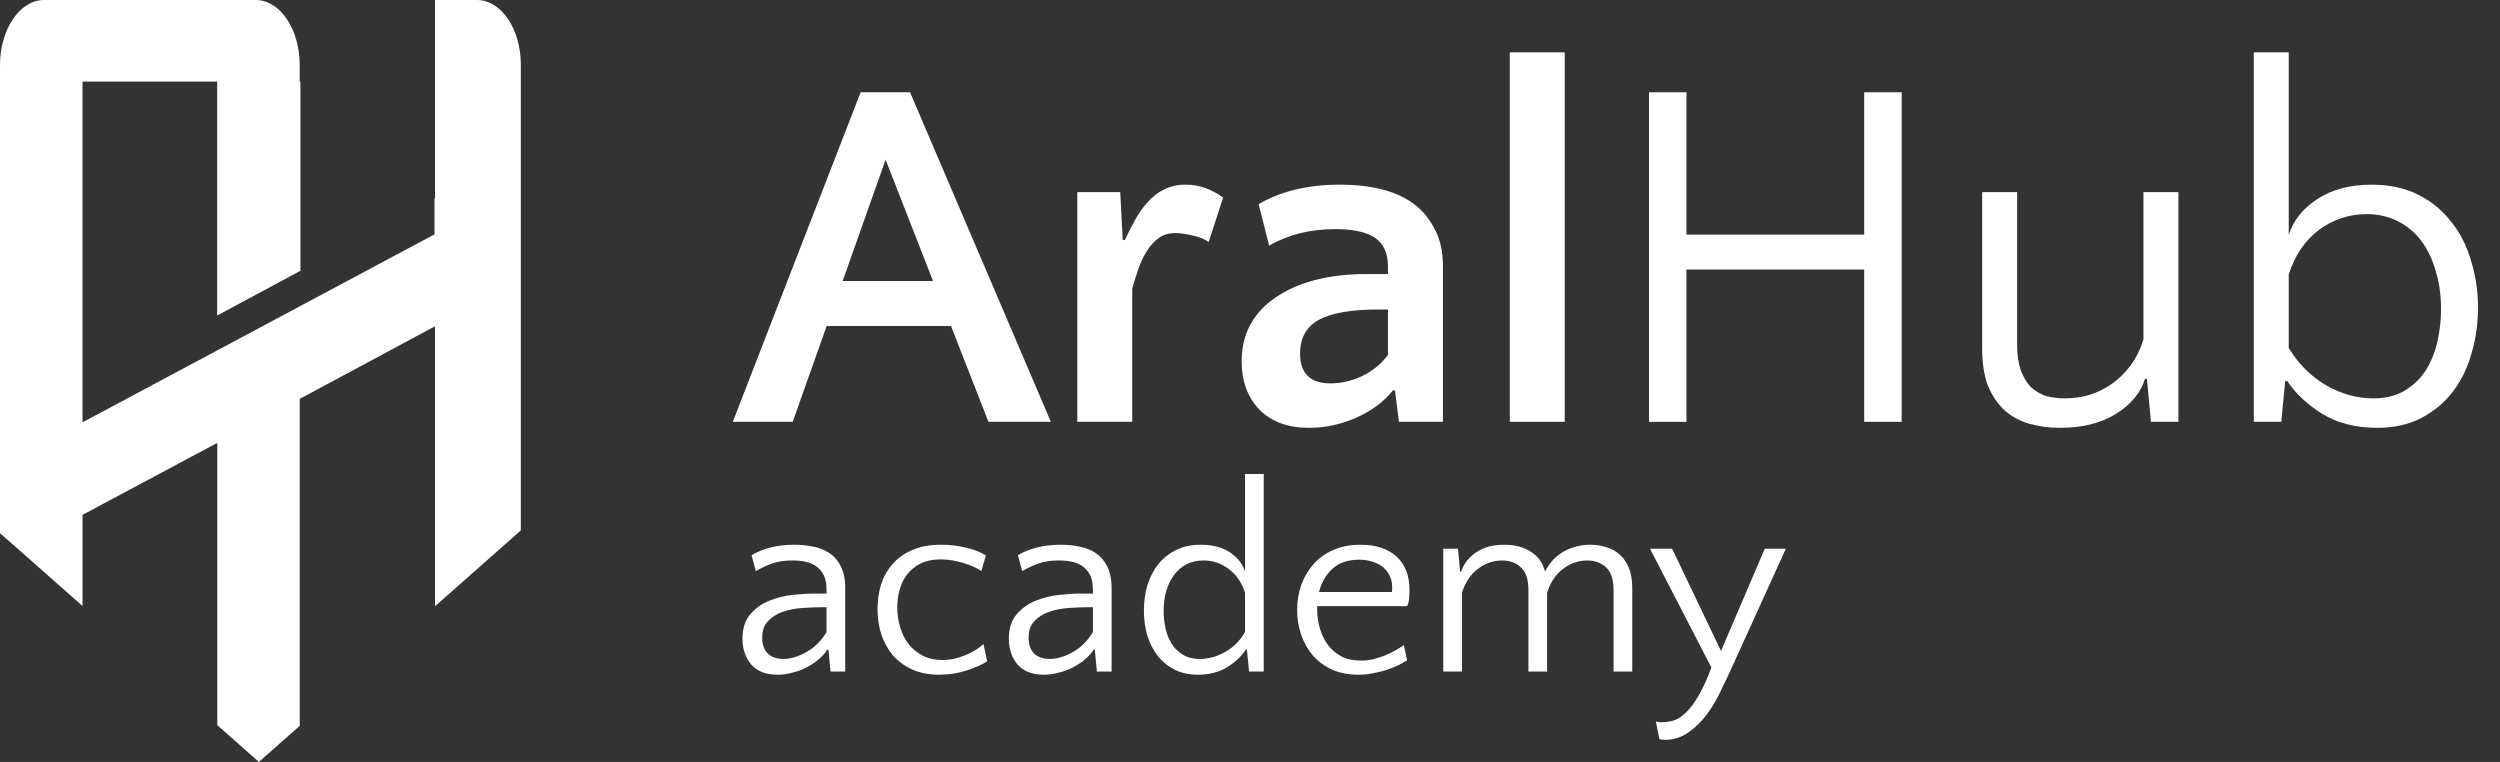 <svg width="105" height="32" viewBox="0 0 105 32" fill="none" xmlns="http://www.w3.org/2000/svg">
<rect x="0" y="0" width="105" height="32" fill="#333333" stroke="none"/>
<path d="M99.839 17.969C98.945 17.969 98.175 17.773 97.532 17.382C96.889 16.976 96.4 16.515 96.064 15.998H95.98L95.813 17.717H94.659V2.198H96.127V9.874C96.309 9.273 96.707 8.769 97.323 8.364C97.938 7.958 98.7 7.756 99.609 7.756C100.35 7.756 101 7.896 101.559 8.175C102.118 8.455 102.58 8.832 102.943 9.308C103.321 9.769 103.6 10.314 103.782 10.944C103.978 11.573 104.076 12.23 104.076 12.915C104.076 13.586 103.985 14.229 103.803 14.844C103.635 15.445 103.377 15.977 103.027 16.438C102.678 16.899 102.237 17.27 101.706 17.55C101.175 17.829 100.552 17.969 99.839 17.969ZM99.671 16.732C100.203 16.732 100.65 16.62 101.014 16.396C101.377 16.172 101.671 15.886 101.895 15.536C102.118 15.173 102.279 14.767 102.377 14.32C102.475 13.873 102.524 13.425 102.524 12.978C102.524 12.39 102.447 11.852 102.293 11.363C102.153 10.874 101.951 10.454 101.685 10.105C101.419 9.755 101.091 9.482 100.699 9.287C100.308 9.091 99.874 8.993 99.399 8.993C98.658 8.993 97.987 9.217 97.385 9.664C96.798 10.112 96.379 10.734 96.127 11.531V14.614C96.533 15.285 97.057 15.809 97.7 16.186C98.343 16.55 99 16.732 99.671 16.732Z" fill="white"/>
<path d="M84.719 8.07V14.446C84.719 14.879 84.768 15.243 84.866 15.536C84.978 15.83 85.118 16.068 85.286 16.249C85.467 16.417 85.677 16.543 85.915 16.627C86.166 16.697 86.439 16.732 86.733 16.732C87.082 16.732 87.425 16.683 87.76 16.585C88.11 16.473 88.431 16.312 88.725 16.102C89.019 15.893 89.277 15.634 89.501 15.327C89.725 15.019 89.9 14.662 90.025 14.257V8.07H91.493V17.717H90.34L90.172 15.914H90.088C89.907 16.501 89.501 16.99 88.872 17.382C88.243 17.773 87.46 17.969 86.523 17.969C86.076 17.969 85.649 17.913 85.244 17.801C84.852 17.689 84.51 17.508 84.216 17.256C83.922 16.99 83.685 16.648 83.503 16.228C83.335 15.795 83.251 15.264 83.251 14.634V8.07H84.719Z" fill="white"/>
<path d="M70.831 9.853H78.297V3.876H79.87V17.717H78.297V11.321H70.831V17.717H69.258V3.876H70.831V9.853Z" fill="white"/>
<path d="M65.718 17.717H63.411V2.198H65.718V17.717Z" fill="white"/>
<path d="M58.756 17.717L58.588 16.396H58.504C58.127 16.871 57.609 17.256 56.952 17.549C56.309 17.829 55.652 17.969 54.981 17.969C54.1 17.969 53.408 17.717 52.905 17.214C52.401 16.697 52.15 16.019 52.15 15.18C52.15 14.607 52.269 14.096 52.506 13.649C52.758 13.187 53.114 12.803 53.576 12.495C54.037 12.174 54.59 11.929 55.233 11.761C55.876 11.594 56.596 11.51 57.393 11.51H58.295V11.195C58.295 10.65 58.12 10.251 57.77 10C57.407 9.748 56.84 9.622 56.072 9.622C55.037 9.622 54.114 9.853 53.303 10.314L52.863 8.574C53.8 8.028 54.932 7.756 56.26 7.756C57.658 7.756 58.721 8.042 59.448 8.616C59.784 8.881 60.056 9.224 60.266 9.643C60.49 10.063 60.602 10.566 60.602 11.153V17.717H58.756ZM55.883 16.102C56.33 16.102 56.778 15.998 57.225 15.788C57.672 15.564 58.029 15.271 58.295 14.907V12.999H57.896C56.75 12.999 55.911 13.145 55.379 13.439C54.862 13.733 54.603 14.201 54.603 14.844C54.603 15.683 55.03 16.102 55.883 16.102Z" fill="white"/>
<path d="M50.763 10.168C50.623 10.056 50.406 9.965 50.112 9.895C49.819 9.825 49.567 9.79 49.357 9.79C49.078 9.79 48.847 9.86 48.665 10C48.483 10.126 48.323 10.3 48.183 10.524C48.043 10.734 47.924 10.978 47.826 11.258C47.728 11.538 47.638 11.824 47.554 12.118V17.717H45.247V8.07H47.05L47.155 10.084H47.239C47.379 9.79 47.526 9.503 47.68 9.224C47.833 8.944 48.008 8.699 48.204 8.49C48.4 8.266 48.623 8.091 48.875 7.965C49.141 7.826 49.448 7.756 49.798 7.756C50.357 7.756 50.881 7.937 51.371 8.301L50.763 10.168Z" fill="white"/>
<path d="M44.137 17.717H41.515L39.942 13.691H34.72L33.294 17.717H30.777L36.146 3.876H38.222L44.137 17.717ZM35.391 11.803H39.187L37.195 6.707L35.391 11.803Z" fill="white"/>
<path d="M72.64 28.248C72.528 28.487 72.394 28.767 72.237 29.089C72.08 29.418 71.893 29.728 71.676 30.019C71.46 30.311 71.206 30.557 70.914 30.759C70.623 30.968 70.294 31.073 69.928 31.073C69.868 31.073 69.823 31.069 69.793 31.061C69.763 31.061 69.73 31.054 69.692 31.039L69.546 30.299C69.569 30.307 69.595 30.314 69.625 30.322C69.655 30.329 69.707 30.333 69.782 30.333C69.931 30.333 70.07 30.318 70.197 30.288C70.331 30.258 70.462 30.198 70.589 30.109C70.85 29.922 71.086 29.649 71.295 29.291C71.512 28.932 71.706 28.513 71.878 28.035L69.3 23.047H70.23L72.282 27.34L74.12 23.047H75.005L72.64 28.248Z" fill="white"/>
<path d="M64.194 28.203V24.796C64.194 24.34 64.09 24.018 63.88 23.832C63.671 23.637 63.41 23.54 63.096 23.54C62.715 23.54 62.371 23.66 62.064 23.899C61.758 24.131 61.538 24.463 61.403 24.896V28.203H60.618V23.047H61.235L61.325 24.011H61.369C61.467 23.697 61.668 23.432 61.975 23.215C62.288 22.991 62.692 22.879 63.185 22.879C63.634 22.879 64.007 22.98 64.306 23.181C64.613 23.376 64.807 23.652 64.889 24.011C64.964 23.861 65.057 23.72 65.169 23.585C65.281 23.451 65.416 23.331 65.573 23.226C65.73 23.122 65.909 23.04 66.111 22.98C66.313 22.913 66.541 22.879 66.795 22.879C67.026 22.879 67.247 22.913 67.456 22.98C67.673 23.04 67.86 23.14 68.016 23.282C68.181 23.424 68.312 23.611 68.409 23.843C68.506 24.075 68.555 24.358 68.555 24.695V28.203H67.77V24.796C67.77 24.34 67.665 24.018 67.456 23.832C67.247 23.637 66.985 23.54 66.671 23.54C66.29 23.54 65.947 23.66 65.64 23.899C65.334 24.131 65.113 24.463 64.979 24.896V28.203H64.194Z" fill="white"/>
<path d="M57.137 22.879C57.794 22.879 58.303 23.047 58.661 23.383C59.02 23.712 59.199 24.179 59.199 24.784C59.199 24.911 59.192 25.042 59.177 25.177C59.162 25.304 59.136 25.397 59.098 25.457H55.321V25.569C55.321 25.853 55.358 26.126 55.433 26.387C55.508 26.649 55.62 26.881 55.769 27.082C55.919 27.284 56.105 27.445 56.33 27.564C56.561 27.684 56.834 27.744 57.148 27.744C57.327 27.744 57.503 27.725 57.675 27.688C57.847 27.643 58.011 27.59 58.168 27.531C58.325 27.463 58.471 27.392 58.605 27.318C58.74 27.243 58.859 27.168 58.964 27.093L59.098 27.732C59.001 27.792 58.882 27.859 58.74 27.934C58.598 28.001 58.441 28.065 58.269 28.125C58.097 28.184 57.906 28.233 57.697 28.27C57.495 28.315 57.282 28.338 57.058 28.338C56.64 28.338 56.27 28.267 55.949 28.125C55.627 27.975 55.358 27.777 55.142 27.531C54.925 27.276 54.76 26.985 54.648 26.656C54.536 26.328 54.48 25.984 54.48 25.625C54.48 25.259 54.536 24.911 54.648 24.583C54.768 24.246 54.94 23.951 55.164 23.697C55.388 23.443 55.665 23.245 55.993 23.103C56.33 22.954 56.711 22.879 57.137 22.879ZM57.103 23.507C56.61 23.507 56.225 23.637 55.949 23.899C55.679 24.153 55.496 24.474 55.399 24.863H58.459C58.467 24.826 58.471 24.792 58.471 24.762C58.471 24.732 58.471 24.698 58.471 24.661C58.471 24.474 58.433 24.31 58.358 24.168C58.284 24.018 58.183 23.895 58.056 23.798C57.929 23.701 57.783 23.63 57.619 23.585C57.454 23.533 57.282 23.507 57.103 23.507Z" fill="white"/>
<path d="M50.308 28.338C49.927 28.338 49.594 28.263 49.31 28.113C49.026 27.964 48.791 27.766 48.604 27.52C48.417 27.273 48.275 26.989 48.178 26.668C48.089 26.339 48.044 25.995 48.044 25.636C48.044 25.27 48.092 24.919 48.19 24.583C48.294 24.246 48.444 23.955 48.638 23.708C48.84 23.454 49.09 23.253 49.389 23.103C49.688 22.954 50.035 22.879 50.431 22.879C50.932 22.879 51.343 22.987 51.664 23.204C51.986 23.421 52.195 23.69 52.292 24.011V19.909H53.077V28.203H52.46L52.371 27.284H52.326C52.146 27.561 51.885 27.807 51.541 28.024C51.197 28.233 50.786 28.338 50.308 28.338ZM50.398 27.676C50.756 27.676 51.108 27.579 51.451 27.385C51.803 27.191 52.083 26.91 52.292 26.544V24.896C52.158 24.471 51.93 24.138 51.608 23.899C51.294 23.66 50.94 23.54 50.543 23.54C50.282 23.54 50.047 23.593 49.837 23.697C49.636 23.802 49.464 23.948 49.322 24.134C49.18 24.321 49.068 24.545 48.985 24.807C48.911 25.068 48.873 25.356 48.873 25.67C48.873 25.909 48.899 26.148 48.952 26.387C49.004 26.627 49.09 26.843 49.209 27.038C49.329 27.224 49.486 27.378 49.68 27.497C49.875 27.617 50.114 27.676 50.398 27.676Z" fill="white"/>
<path d="M46.07 28.203L45.981 27.284H45.936C45.846 27.426 45.727 27.561 45.577 27.688C45.428 27.815 45.26 27.927 45.073 28.024C44.893 28.121 44.695 28.196 44.479 28.248C44.269 28.308 44.06 28.338 43.851 28.338C43.358 28.338 42.988 28.196 42.741 27.912C42.495 27.62 42.371 27.258 42.371 26.824C42.371 26.398 42.48 26.058 42.696 25.804C42.913 25.55 43.178 25.36 43.492 25.233C43.806 25.106 44.135 25.023 44.479 24.986C44.83 24.949 45.136 24.93 45.398 24.93H45.902V24.796C45.902 24.512 45.861 24.295 45.779 24.145C45.704 23.996 45.592 23.869 45.443 23.764C45.316 23.682 45.177 23.626 45.028 23.596C44.886 23.559 44.695 23.54 44.456 23.54C44.142 23.54 43.866 23.581 43.627 23.663C43.388 23.746 43.156 23.854 42.932 23.989L42.752 23.316C43.253 23.025 43.851 22.879 44.546 22.879C44.822 22.879 45.084 22.905 45.331 22.957C45.577 23.002 45.794 23.084 45.981 23.204C46.197 23.338 46.369 23.529 46.496 23.776C46.623 24.022 46.687 24.329 46.687 24.695V28.203H46.07ZM44.086 27.676C44.393 27.676 44.718 27.579 45.062 27.385C45.405 27.191 45.685 26.91 45.902 26.544V25.502H45.801C45.495 25.502 45.188 25.513 44.882 25.535C44.576 25.558 44.295 25.614 44.041 25.703C43.795 25.793 43.593 25.924 43.436 26.096C43.279 26.26 43.201 26.488 43.201 26.78C43.201 27.071 43.279 27.295 43.436 27.452C43.6 27.602 43.817 27.676 44.086 27.676Z" fill="white"/>
<path d="M41.217 23.989C41.045 23.861 40.798 23.749 40.477 23.652C40.156 23.548 39.834 23.495 39.513 23.495C39.184 23.495 38.904 23.551 38.672 23.663C38.448 23.776 38.261 23.925 38.112 24.112C37.962 24.299 37.854 24.515 37.787 24.762C37.719 25.001 37.686 25.251 37.686 25.513C37.686 25.804 37.727 26.085 37.809 26.354C37.891 26.623 38.011 26.858 38.168 27.06C38.332 27.262 38.53 27.422 38.762 27.542C39.001 27.661 39.278 27.721 39.591 27.721C39.89 27.721 40.197 27.658 40.511 27.531C40.832 27.404 41.097 27.243 41.306 27.049L41.463 27.777C41.254 27.912 40.966 28.039 40.6 28.158C40.242 28.278 39.857 28.338 39.446 28.338C39.012 28.338 38.631 28.263 38.302 28.113C37.981 27.964 37.712 27.766 37.495 27.519C37.286 27.265 37.125 26.974 37.013 26.645C36.909 26.309 36.856 25.954 36.856 25.58C36.856 25.221 36.905 24.881 37.002 24.56C37.107 24.231 37.267 23.944 37.484 23.697C37.701 23.443 37.977 23.245 38.313 23.103C38.65 22.954 39.053 22.879 39.524 22.879C39.883 22.879 40.234 22.92 40.578 23.002C40.922 23.084 41.198 23.193 41.407 23.327L41.217 23.989Z" fill="white"/>
<path d="M34.883 28.203L34.793 27.284H34.748C34.659 27.426 34.539 27.561 34.39 27.688C34.24 27.815 34.072 27.927 33.885 28.024C33.706 28.121 33.508 28.196 33.291 28.248C33.082 28.308 32.873 28.338 32.663 28.338C32.17 28.338 31.8 28.196 31.554 27.912C31.307 27.62 31.184 27.258 31.184 26.824C31.184 26.398 31.292 26.058 31.509 25.804C31.726 25.55 31.991 25.36 32.305 25.233C32.619 25.106 32.947 25.023 33.291 24.986C33.642 24.949 33.949 24.93 34.21 24.93H34.715V24.796C34.715 24.512 34.674 24.295 34.591 24.145C34.517 23.996 34.405 23.869 34.255 23.764C34.128 23.682 33.99 23.626 33.84 23.596C33.698 23.559 33.508 23.54 33.269 23.54C32.955 23.54 32.678 23.581 32.439 23.663C32.2 23.746 31.968 23.854 31.744 23.989L31.565 23.316C32.066 23.025 32.663 22.879 33.358 22.879C33.635 22.879 33.896 22.905 34.143 22.957C34.39 23.002 34.606 23.084 34.793 23.204C35.01 23.338 35.182 23.529 35.309 23.776C35.436 24.022 35.499 24.329 35.499 24.695V28.203H34.883ZM32.899 27.676C33.205 27.676 33.53 27.579 33.874 27.385C34.218 27.191 34.498 26.91 34.715 26.544V25.502H34.614C34.307 25.502 34.001 25.513 33.695 25.535C33.388 25.558 33.108 25.614 32.854 25.703C32.607 25.793 32.406 25.924 32.249 26.096C32.092 26.26 32.013 26.488 32.013 26.78C32.013 27.071 32.092 27.295 32.249 27.452C32.413 27.602 32.63 27.676 32.899 27.676Z" fill="white"/>
<path d="M21.875 2.724V22.276L21.738 22.398L18.27 25.464V13.702L18.25 13.714L12.71 16.688L12.666 16.711L12.619 16.736L12.589 16.753V30.484L10.873 32L9.126 30.457V18.601L3.467 21.624V25.454L0.766 23.066L0.003 22.398L0 22.395V2.738C0 1.225 0.83 0 1.854 0H10.74C11.759 0 12.587 1.221 12.587 2.726V3.428H12.618V11.373L12.587 11.39L9.122 13.251V3.428H3.465V17.737L9.127 14.714L12.619 12.849L18.25 9.843V8.346L18.27 8.334V0H20.032C21.052 0 21.876 1.22 21.876 2.724H21.875Z" fill="white"/>
</svg>
